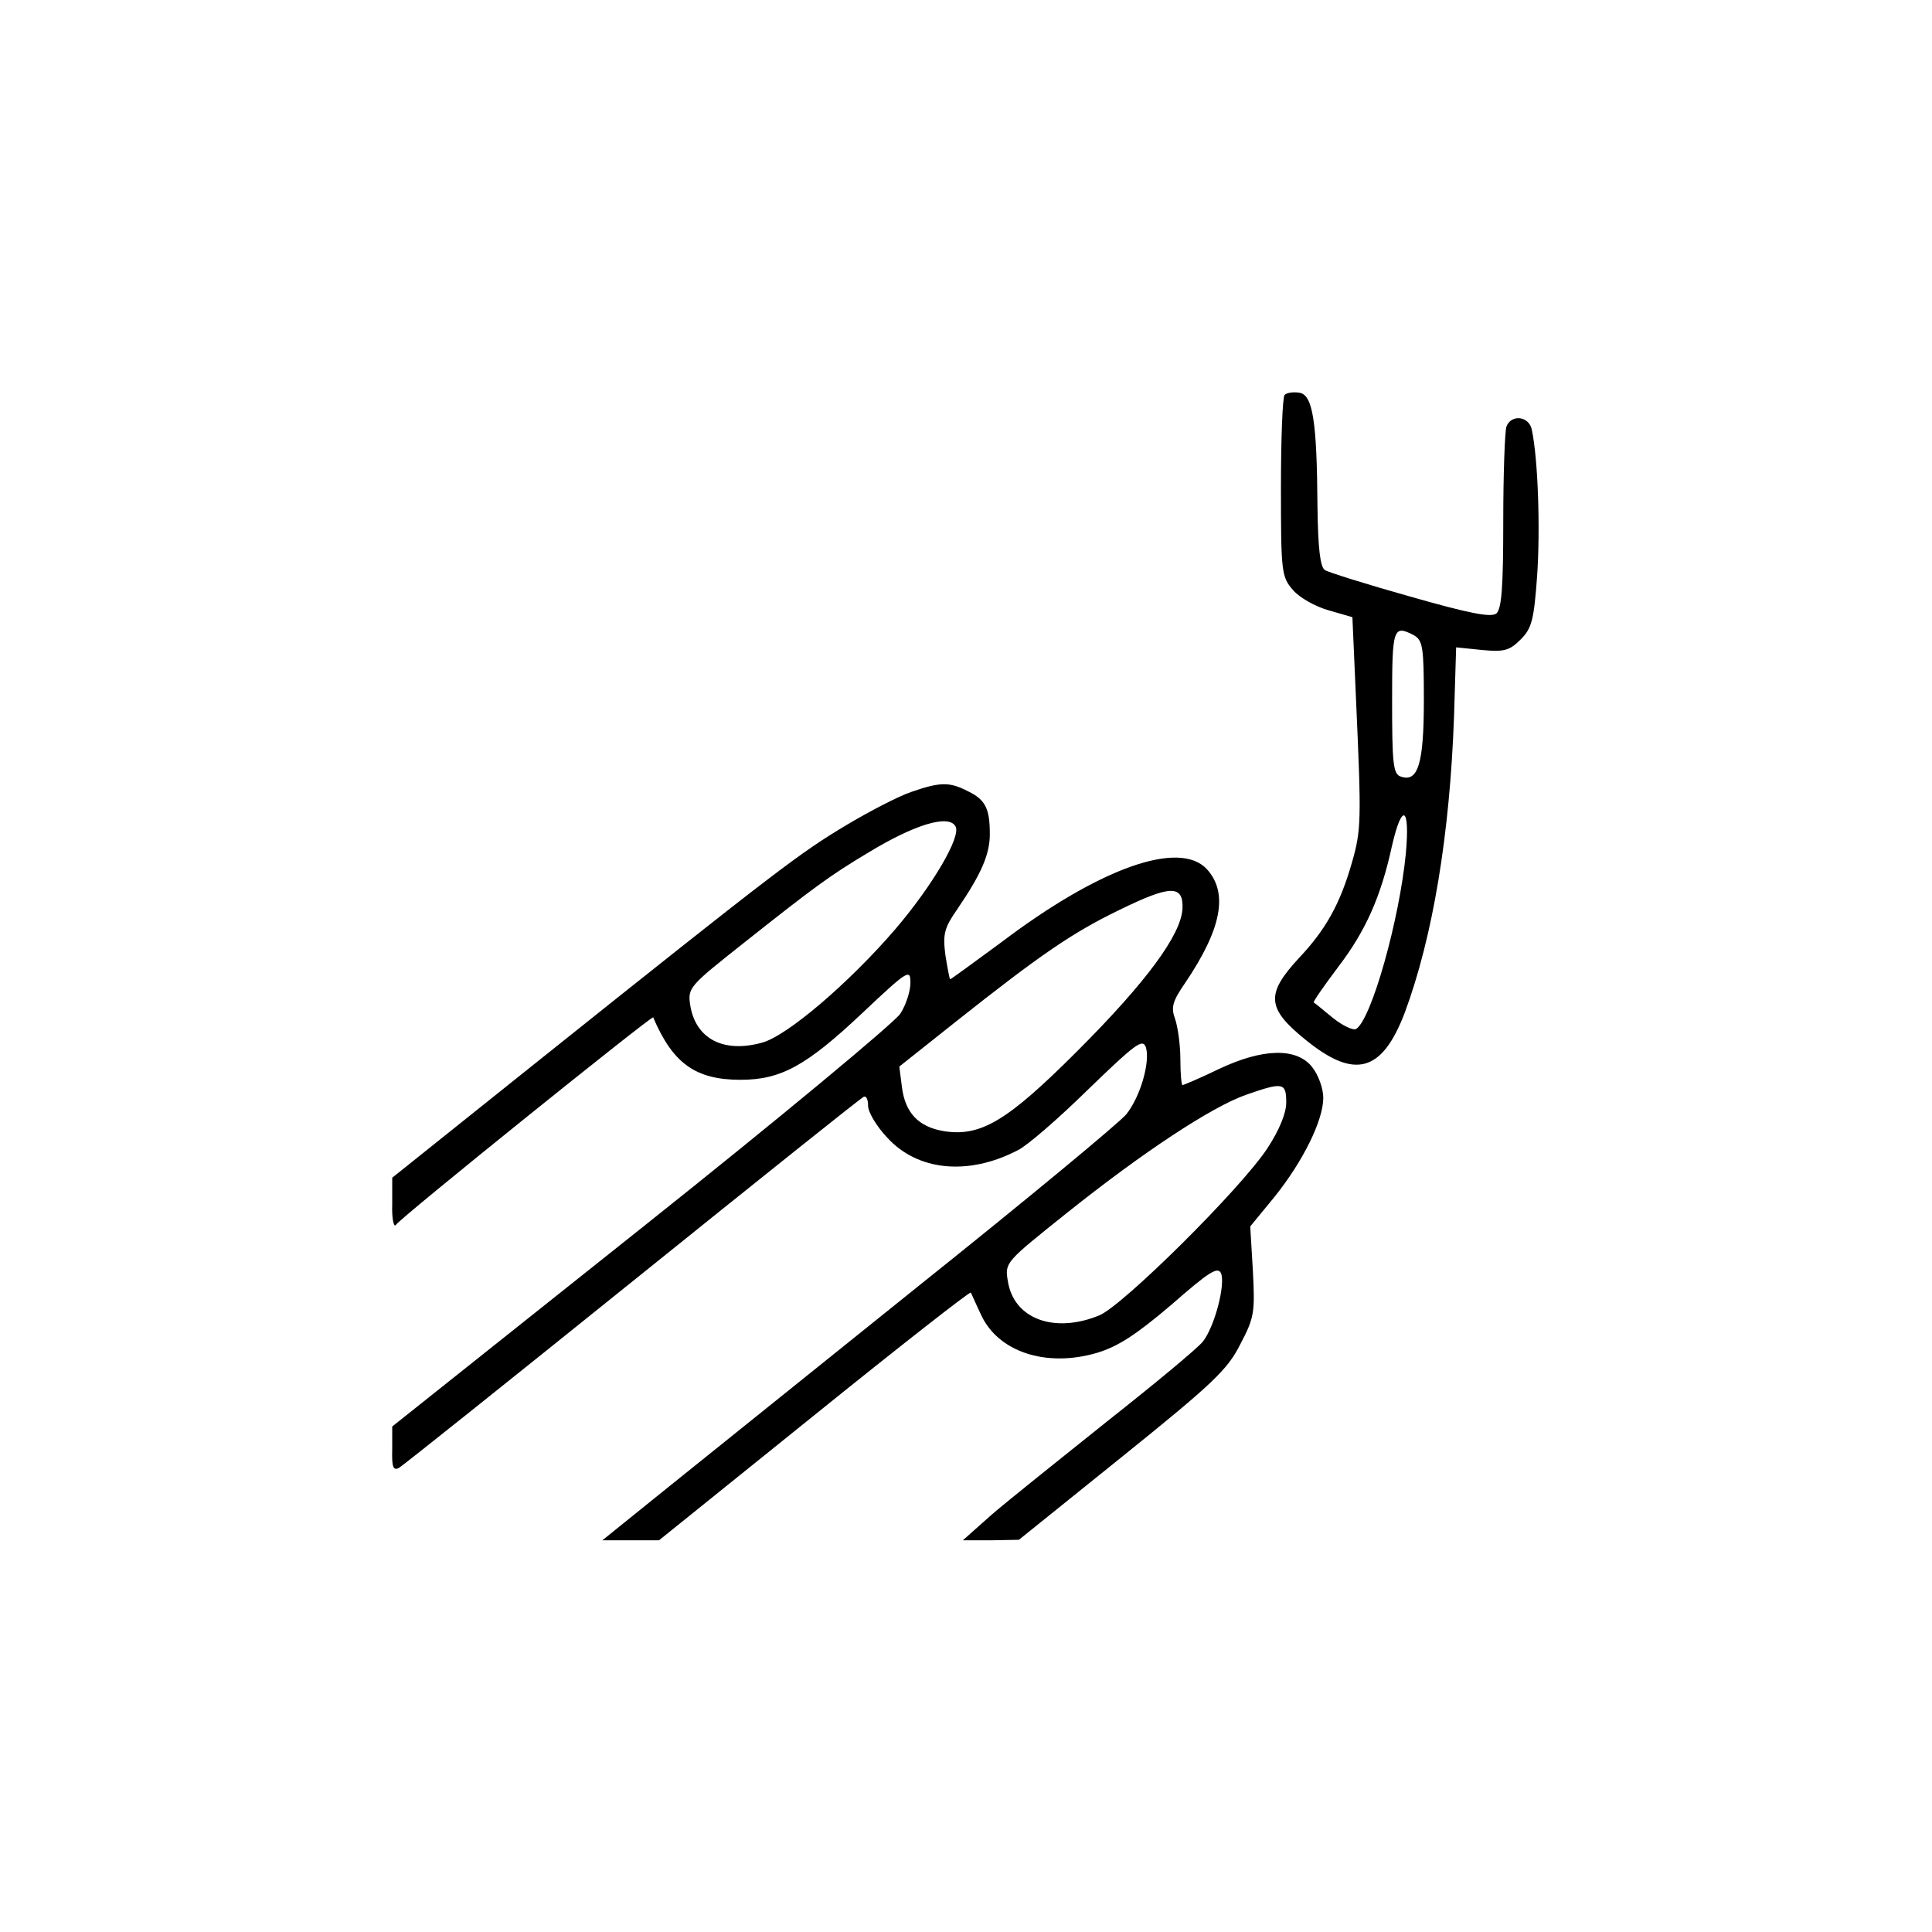 <?xml version="1.0" standalone="no"?>
<!DOCTYPE svg PUBLIC "-//W3C//DTD SVG 20010904//EN"
 "http://www.w3.org/TR/2001/REC-SVG-20010904/DTD/svg10.dtd">
<svg version="1.0" xmlns="http://www.w3.org/2000/svg"
 width="365pt" height="365pt" viewBox="0 0 365 365"
 preserveAspectRatio="xMidYMid meet">

<g transform="translate(0,365) scale(0.1,-0.1)"
fill="#000000" stroke="none">
<path d="M2427 2904 c-4 -4 -7 -83 -7 -175 0 -160 1 -169 23 -194 12 -14 42
-31 67 -38 l45 -13 7 -159 c10 -224 10 -243 -8 -305 -22 -77 -49 -126 -100
-180 -63 -68 -61 -95 12 -154 93 -76 145 -62 188 51 53 143 85 336 93 559 l4
131 49 -5 c42 -4 52 -1 73 20 21 21 25 37 31 120 6 87 2 219 -10 276 -5 26
-39 30 -48 6 -3 -9 -6 -89 -6 -179 0 -124 -3 -165 -13 -174 -10 -8 -51 0 -163
32 -82 23 -155 46 -161 50 -9 6 -13 42 -14 120 -1 162 -9 211 -34 215 -12 2
-24 0 -28 -4z m244 -454 c17 -10 19 -22 19 -123 0 -120 -11 -156 -44 -144 -14
5 -16 25 -16 142 0 139 2 145 41 125z m-15 -412 c-12 -125 -65 -314 -94 -332
-6 -3 -25 6 -44 21 -18 15 -34 28 -36 29 -2 1 19 31 46 67 52 68 81 133 102
230 19 82 34 73 26 -15z"/>
<path d="M1722 2154 c-24 -8 -80 -37 -125 -64 -85 -51 -128 -83 -581 -445
l-275 -220 0 -50 c-1 -27 3 -45 7 -39 8 13 484 396 486 392 37 -87 80 -118
165 -118 76 0 124 26 230 126 87 82 91 84 91 57 0 -15 -8 -41 -19 -58 -10 -16
-230 -199 -489 -405 l-471 -375 0 -43 c-1 -34 2 -41 13 -35 7 4 206 163 442
353 236 190 432 347 436 348 5 2 8 -6 8 -17 0 -12 16 -39 36 -60 57 -63 153
-73 247 -24 17 8 77 60 133 115 89 86 103 97 109 79 8 -27 -10 -92 -37 -126
-12 -15 -188 -161 -392 -324 -204 -164 -422 -339 -484 -389 l-114 -92 54 0 53
0 293 236 c161 130 294 234 296 232 1 -1 9 -20 19 -41 32 -71 123 -101 219
-73 40 12 74 34 141 91 72 63 88 73 94 59 8 -22 -12 -99 -34 -128 -9 -12 -91
-80 -181 -151 -90 -72 -189 -151 -219 -177 l-54 -48 53 0 53 1 195 157 c170
137 199 164 223 212 27 51 28 61 24 139 l-5 84 46 56 c53 66 92 144 92 187 0
17 -9 43 -21 58 -29 37 -93 36 -177 -4 -35 -17 -66 -30 -68 -30 -2 0 -4 22 -4
49 0 27 -5 62 -10 76 -8 22 -5 33 19 68 69 102 82 170 41 215 -52 56 -203 2
-388 -138 -52 -38 -95 -70 -97 -70 -1 0 -5 21 -9 46 -5 40 -2 51 23 87 45 66
61 103 61 141 0 48 -8 65 -41 81 -35 18 -52 18 -107 -1z m83 -65 c12 -18 -43
-112 -114 -195 -88 -102 -205 -202 -252 -214 -73 -20 -125 8 -135 71 -5 33 -2
36 103 119 130 103 161 126 233 169 87 53 152 73 165 50z m429 -156 c-3 -49
-67 -137 -199 -269 -132 -132 -182 -162 -252 -151 -48 8 -73 35 -79 83 l-5 39
107 85 c159 126 220 168 309 211 96 47 121 48 119 2z m196 -366 c0 -20 -13
-52 -36 -87 -51 -77 -272 -296 -317 -315 -85 -35 -162 -7 -173 65 -6 35 -4 36
111 128 144 115 274 201 340 224 69 24 75 23 75 -15z"/>
</g>
</svg>
